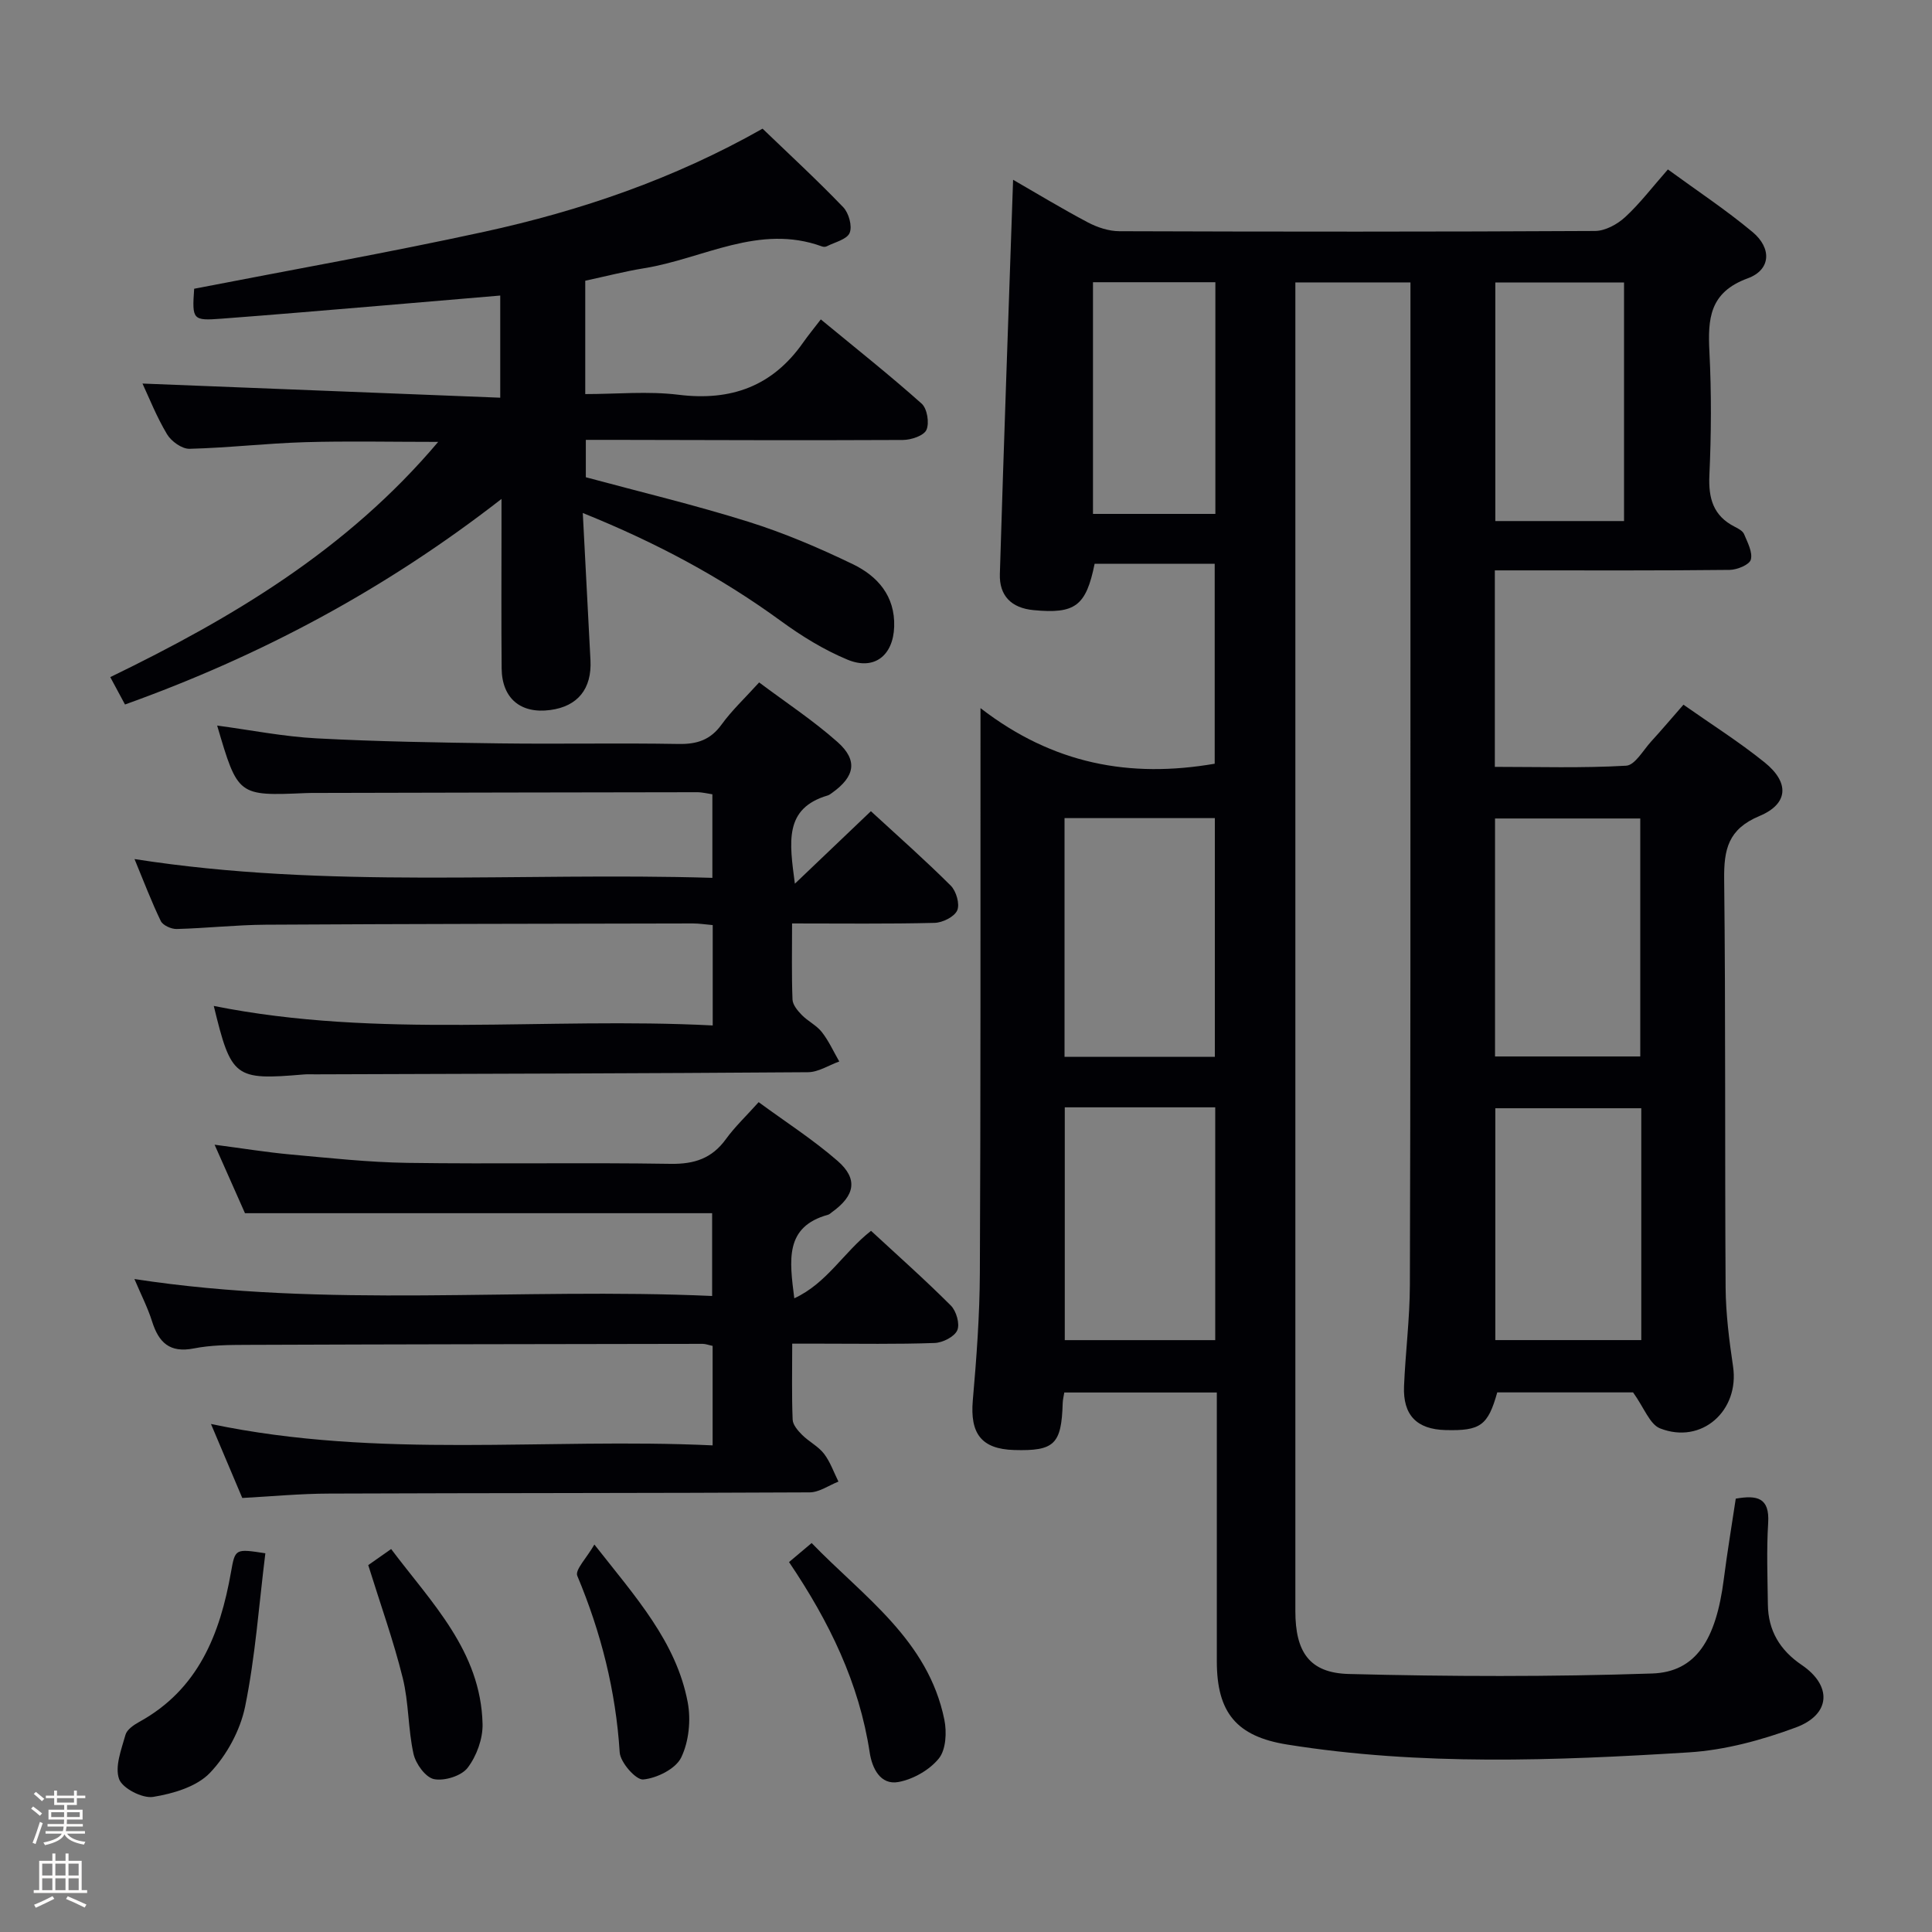 <svg enable-background="new 0 0 400 400" viewBox="0 0 400 400" xmlns="http://www.w3.org/2000/svg"><rect x="0" y="0" width="400" height="400" fill="#808080" stroke="none"/><path d="m6.44 374.46.42-.45c.65.47 1.27.95 1.85 1.44l-.45.49c-.65-.56-1.25-1.06-1.82-1.48m.93 7.33-.63-.26c.55-1.36 1.05-2.8 1.52-4.33.19.1.38.19.59.27-.46 1.29-.95 2.73-1.48 4.32m-.38-10.38.44-.42c.43.34 1.01.82 1.74 1.44l-.49.49c-.53-.51-1.09-1.01-1.69-1.51m2.5.35h1.72v-1.04h.59v1.04h3.52v-1.04h.59v1.04h1.75v.53h-1.75v1.42h-2.03v.97h3.22v2.03h-3.24c0 .35-.01.66-.03.93h3.32v.53h-3.37c-.03.27-.08.58-.15.94h3.96v.53h-3.71c.67.92 1.93 1.48 3.79 1.68-.13.24-.23.44-.29.59-2.13-.38-3.48-1.08-4.04-2.12-.43.97-1.77 1.72-4.03 2.23-.09-.19-.2-.37-.33-.55 2.1-.42 3.37-1.03 3.81-1.83h-3.36v-.53h3.58c.08-.29.13-.61.16-.94h-3.33v-.53h3.39c.02-.27.04-.58.04-.93h-3.23v-2.03h3.25v-.97h-2.07v-1.42h-1.73zm1.12 3.44v1h2.65c.01-.3.02-.44.01-.4v-.25-.35zm1.19-2h3.52v-.91h-3.52zm4.71 2h-2.63v.59c0 .15-.01.28-.01.4h2.64z" fill="#fcfbfa"/><path d="m13.56 383.74h.63v1.52h2.72v6.07h1.13v.6h-11.06v-.6h1.13v-6.07h2.73v-1.52h.63v1.52h2.1v-1.52zm-2.69 8.83.38.56c-1.24.63-2.53 1.25-3.85 1.85-.1-.21-.21-.42-.34-.63 1.36-.55 2.63-1.15 3.81-1.78m-2.13-4.27h2.1v-2.45h-2.1zm0 3.04h2.1v-2.46h-2.1zm2.72-3.04h2.1v-2.45h-2.1zm0 3.04h2.1v-2.46h-2.1zm6.07 3.6c-1.41-.71-2.7-1.3-3.86-1.78l.35-.56c1.45.62 2.75 1.19 3.88 1.72zm-1.25-9.09h-2.1v2.45h2.1zm-2.09 5.49h2.1v-2.46h-2.1z" fill="#fcfbfa"/><g fill="#010105"><path d="m203 146.61c15.04 11.62 30.95 14.53 48.49 11.51 0-13.4 0-27.25 0-41.4-8.35 0-16.61 0-24.86 0-1.77 8.77-4.05 10.42-12.65 9.6-4.65-.44-7.11-3.04-6.97-7.48.82-27.09 1.8-54.17 2.74-81.62 4.93 2.84 10.12 5.99 15.49 8.83 1.96 1.03 4.32 1.81 6.51 1.82 32.83.11 65.66.13 98.49-.05 2.11-.01 4.62-1.38 6.24-2.88 3.03-2.79 5.56-6.13 8.84-9.86 5.92 4.33 11.99 8.34 17.53 12.96 4.02 3.36 3.79 7.83-.99 9.58-7.97 2.91-8.29 8.41-7.94 15.29.43 8.48.38 17.01-.01 25.49-.22 4.8.81 8.41 5.25 10.66.73.37 1.65.86 1.93 1.52.71 1.71 1.81 3.74 1.4 5.28-.28 1.06-2.83 2.11-4.38 2.13-14.33.16-28.66.1-42.99.1-1.78 0-3.57 0-5.63 0v40.68c9.05 0 18.14.28 27.19-.24 1.82-.1 3.52-3.21 5.18-5.02 2.13-2.33 4.17-4.74 6.68-7.61 5.61 3.95 11.46 7.64 16.81 11.95 5.17 4.17 4.95 8.58-1.08 11.1-6.49 2.72-7.37 6.91-7.3 13.11.32 28.16.12 56.33.3 84.49.04 5.46.74 10.95 1.54 16.36 1.36 9.15-6.49 16.21-15.11 12.82-2.14-.84-3.28-4.24-5.59-7.45-8.24 0-18.18 0-28.12 0-1.93 6.87-3.48 7.99-10.72 7.8-5.93-.15-8.83-3.08-8.58-9.09.29-6.98 1.19-13.95 1.21-20.92.14-43.83.11-87.66.12-131.49.01-23.5 0-47 0-70.49 0-1.79 0-3.58 0-5.62-8.09 0-15.65 0-23.83 0v5.62 269.47c0 8.41 2.87 12.81 11.05 13.02 20.93.54 41.89.6 62.81-.1 9.09-.3 13.24-7 14.84-19.5.71-5.56 1.64-11.1 2.48-16.7 4.42-.77 7.04-.22 6.71 5.03-.35 5.62-.13 11.27-.06 16.91.07 5.39 2.49 9.43 7 12.49 6.33 4.29 6.05 10.25-1.2 12.94-7.07 2.62-14.67 4.69-22.16 5.16-27.74 1.72-55.52 2.8-83.16-1.62-10.45-1.67-14.57-6.57-14.57-17.24 0-16.67 0-33.33 0-50 0-1.79 0-3.58 0-5.65-10.72 0-20.97 0-31.58 0-.11.71-.31 1.47-.33 2.23-.26 8.5-1.72 9.92-10.06 9.68-6.77-.2-9.15-3.4-8.55-10.29.77-8.78 1.42-17.6 1.46-26.41.18-36.66.11-73.32.13-109.99 0-1.67 0-3.33 0-6.91zm48.52 72.19c0-16.82 0-33.16 0-49.42-10.65 0-20.89 0-31.12 0v49.42zm-31.07 10.46v48.2h31.15c0-16.24 0-32.13 0-48.2-10.47 0-20.59 0-31.15 0zm119.15-10.53c0-16.74 0-33.09 0-49.27-10.3 0-20.19 0-30.07 0v49.27zm.21 10.72c-10.46 0-20.36 0-30.22 0v48h30.22c0-16.17 0-31.96 0-48zm-3.57-121.57c0-16.53 0-32.88 0-49.4-9.07 0-17.79 0-26.65 0v49.4zm-109.95-49.45v47.97h25.34c0-16.19 0-31.96 0-47.97-8.56 0-16.81 0-25.34 0z"/><path d="m29.5 79.41c24.57.97 49.2 1.94 74.07 2.93 0-7.89 0-14.31 0-21.15-8.67.74-17.06 1.46-25.44 2.16-10.76.9-21.52 1.82-32.29 2.63-5.96.45-6.09.22-5.64-6.2 20.05-3.9 40.11-7.45 59.99-11.78 20.01-4.36 39.32-10.95 57.69-21.36 5.59 5.37 11.32 10.66 16.71 16.27 1.15 1.2 1.9 3.93 1.32 5.31-.57 1.36-3.07 1.92-4.75 2.78-.27.14-.69.13-.98.02-13.03-4.75-24.59 2.54-36.79 4.51-4.07.66-8.07 1.7-12.22 2.59v23.47c6.49 0 12.99-.64 19.31.14 10.89 1.35 19.45-1.76 25.78-10.78 1.06-1.51 2.23-2.93 3.68-4.82 7.51 6.19 14.37 11.63 20.88 17.44 1.14 1.02 1.63 4 .99 5.43-.54 1.21-3.16 2.08-4.86 2.09-19.99.1-39.98.02-59.98-.02-1.8 0-3.6 0-5.68 0v7.74c11.27 3.04 22.57 5.74 33.64 9.21 7.4 2.32 14.62 5.4 21.62 8.78 5.13 2.47 8.79 6.58 8.58 12.96-.2 5.96-4.13 9.12-9.68 6.81-4.85-2.02-9.47-4.86-13.73-7.97-12.42-9.06-25.8-16.24-41.06-22.39.56 10.73 1.09 20.61 1.59 30.49.3 5.92-2.64 9.54-8.31 10.3-6.13.83-10.02-2.4-10.08-8.61-.09-9.66-.03-19.33-.03-28.99 0-1.61 0-3.23 0-6.1-24.15 18.79-49.88 32.49-77.95 42.56-1.07-1.99-1.98-3.68-3.05-5.67 25.28-12.26 49-26.34 67.89-48.7-9.86 0-18.75-.2-27.62.06-7.96.24-15.9 1.17-23.86 1.37-1.57.04-3.79-1.55-4.66-3.02-2.17-3.63-3.74-7.61-5.08-10.49z"/><path d="m50.16 310.14c-2.14-5.06-4.17-9.87-6.48-15.32 34.85 7.32 69.29 2.81 103.86 4.43 0-7.29 0-13.86 0-20.6-.83-.17-1.45-.42-2.07-.42-31.48.05-62.96.09-94.44.21-3.64.01-7.36.04-10.91.74-4.99.98-7.26-1.23-8.64-5.61-.89-2.82-2.26-5.49-3.65-8.76 39.91 6.15 79.62 1.71 119.61 3.51 0-6.1 0-11.65 0-17.14-31.97 0-63.85 0-96.72 0-1.7-3.83-3.81-8.6-6.29-14.18 5.68.74 10.62 1.55 15.59 2.01 8.1.73 16.22 1.63 24.34 1.75 18.15.26 36.32-.09 54.47.2 4.94.08 8.57-1.12 11.47-5.13 1.84-2.54 4.16-4.72 6.77-7.64 5.54 4.07 11.26 7.74 16.34 12.16 4.29 3.73 3.6 7.2-1.14 10.6-.27.19-.52.47-.83.55-9.01 2.49-7.99 9.37-6.99 17.3 6.79-3.14 10.19-9.52 15.89-13.97 5.5 5.09 11.18 10.12 16.53 15.48 1.13 1.13 1.9 3.82 1.32 5.12-.6 1.34-3.02 2.56-4.68 2.62-7.82.28-15.65.14-23.48.14-1.8 0-3.6 0-6.01 0 0 5.53-.12 10.64.09 15.73.04 1.09 1.1 2.3 1.97 3.17 1.41 1.4 3.33 2.35 4.52 3.89 1.3 1.69 2.02 3.83 2.99 5.77-1.99.78-3.97 2.22-5.97 2.23-33.15.17-66.3.12-99.44.25-5.95.01-11.91.58-18.02.91z"/><path d="m147.56 212.31c0-7.6 0-14.04 0-20.78-1.51-.13-2.8-.34-4.08-.34-29.49.06-58.98.09-88.47.26-6.14.04-12.28.73-18.43.89-1.11.03-2.85-.75-3.29-1.65-1.94-4.01-3.52-8.2-5.44-12.83 39.95 6.26 79.68 2.68 119.64 3.89 0-6.14 0-11.55 0-17.3-1.03-.15-2.12-.44-3.22-.43-26.16.03-52.32.09-78.48.15-.83 0-1.67-.01-2.5.03-14.04.6-14.04.6-18.33-13.98 6.95.93 13.76 2.29 20.61 2.65 12.62.67 25.28.87 37.92 1.04 12.33.16 24.66-.1 36.99.12 3.83.07 6.61-.83 8.92-4.03 2.12-2.93 4.82-5.45 7.77-8.71 5.48 4.11 11.17 7.85 16.21 12.32 4.29 3.8 3.63 7.18-1.13 10.56-.27.19-.55.42-.85.51-9.12 2.68-7.96 9.64-6.83 18.28 5.68-5.41 10.56-10.08 15.74-15.01 5.67 5.22 11.27 10.16 16.54 15.42 1.13 1.13 1.91 3.82 1.33 5.12-.59 1.33-3.03 2.54-4.69 2.58-9.62.24-19.26.12-29.5.12 0 5.54-.11 10.65.09 15.75.04 1.1 1.06 2.32 1.92 3.2 1.27 1.3 3.06 2.14 4.16 3.55 1.44 1.84 2.42 4.04 3.6 6.08-2.16.77-4.32 2.21-6.48 2.22-33.99.25-67.98.33-101.96.44-.83 0-1.67-.04-2.5.03-14.25 1.21-14.94.69-18.56-14.19 34.2 6.85 68.67 2.25 103.3 4.04z"/><path d="m54.94 321.59c-1.34 10.78-2.08 21.4-4.19 31.73-1.01 4.93-3.81 10.09-7.28 13.73-2.74 2.87-7.62 4.31-11.78 4.98-2.22.35-6.37-1.79-7.04-3.71-.91-2.6.49-6.14 1.33-9.15.3-1.08 1.72-2.05 2.85-2.67 12.25-6.74 16.73-18.19 19-31.03.85-4.85.88-4.84 7.11-3.88z"/><path d="m163.36 323.41c1.55-1.3 2.79-2.35 4.68-3.94 10.76 11.12 24.11 20.04 27.48 36.58.52 2.57.34 6.19-1.14 8.02-1.92 2.38-5.3 4.3-8.34 4.87-3.82.72-5.49-2.95-5.97-6.05-2.18-14.41-8.35-27.1-16.71-39.48z"/><path d="m76.24 324.04c1.29-.91 2.76-1.94 4.74-3.33 8.34 11.11 18.57 21.12 18.93 36.23.07 3.05-1.23 6.63-3.09 9.06-1.29 1.69-4.8 2.78-6.96 2.35-1.75-.35-3.8-3.18-4.25-5.24-1.14-5.15-.96-10.6-2.23-15.71-1.9-7.68-4.59-15.16-7.14-23.36z"/><path d="m123.06 319.78c8.57 10.91 16.94 20.12 19.32 32.64.7 3.67.25 8.16-1.35 11.46-1.15 2.35-5.02 4.27-7.85 4.54-1.51.15-4.75-3.53-4.88-5.62-.81-12.75-3.86-24.81-8.78-36.55-.51-1.22 1.94-3.68 3.54-6.47z"/></g></svg>